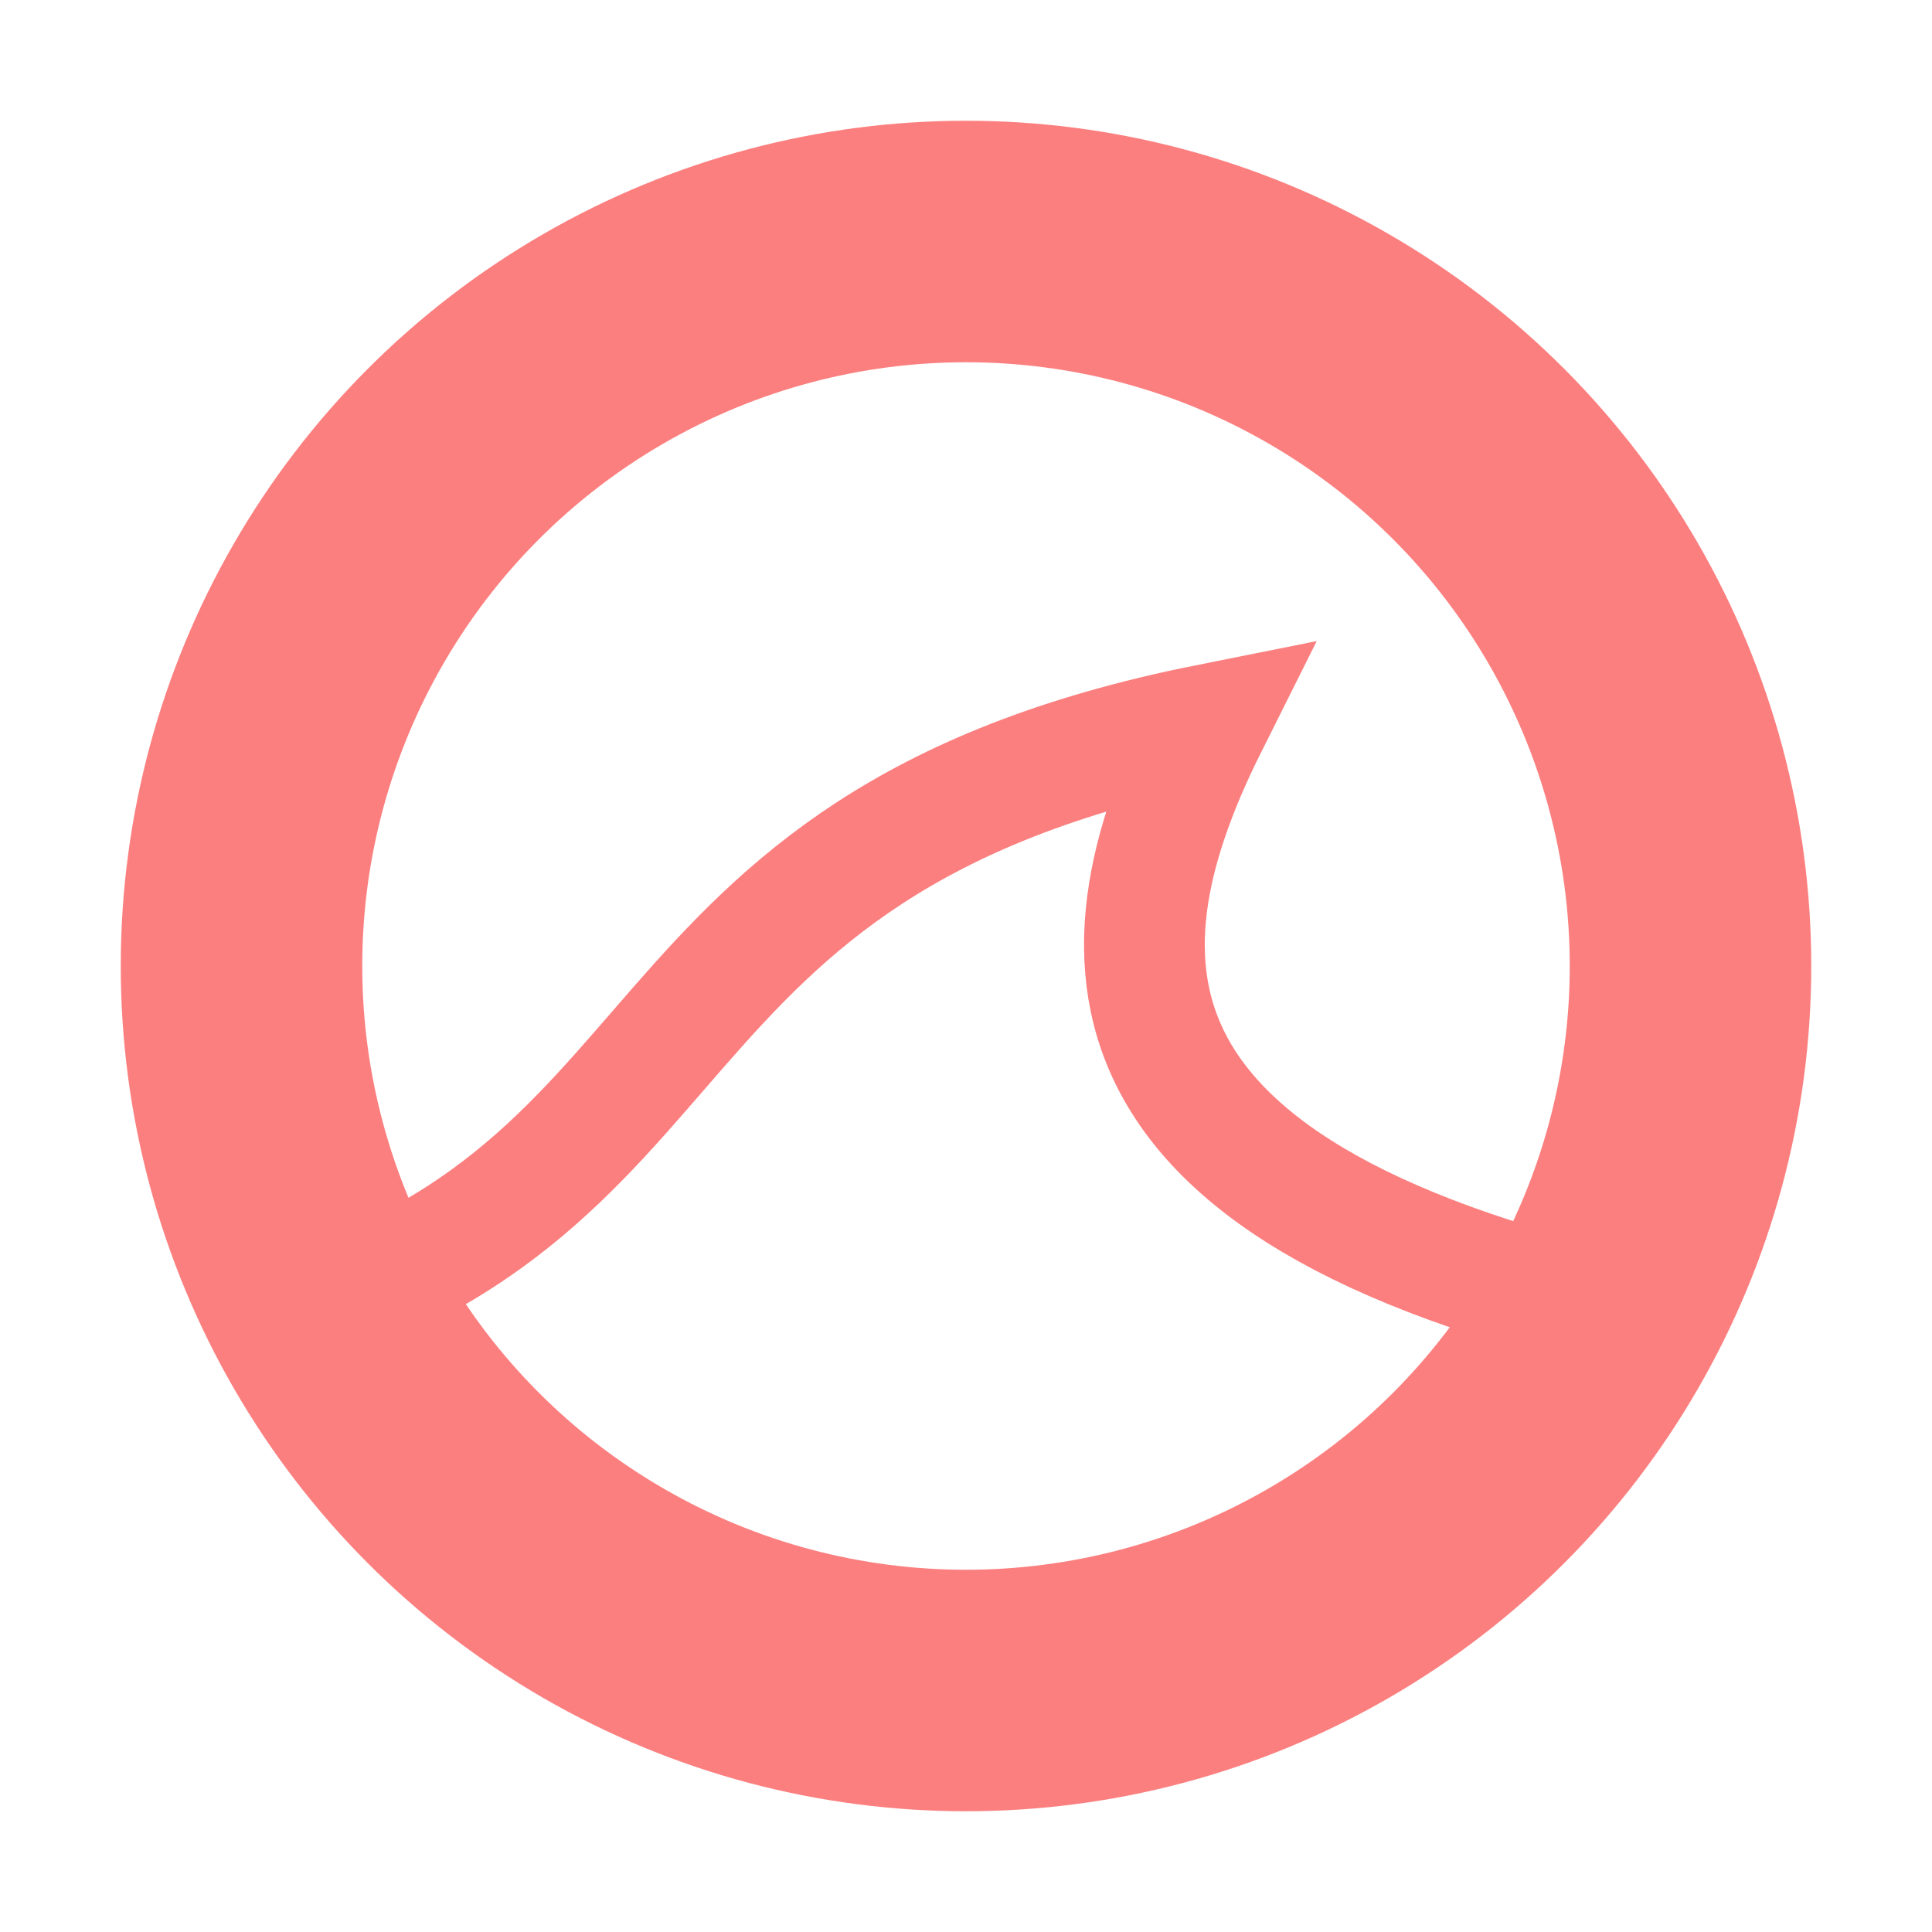 <?xml version="1.0" encoding="UTF-8"?>
<!DOCTYPE svg PUBLIC "-//W3C//DTD SVG 1.1//EN" "http://www.w3.org/Graphics/SVG/1.1/DTD/svg11.dtd">
<svg xmlns="http://www.w3.org/2000/svg" width="16px" height="16px" viewBox="0 0 16 16">
    <circle cx="8" cy="8" r="6" stroke="#fc7f7f" stroke-width="2" fill="none"/>
    <path d="m 2 11 c 4 -1 3 -4 8 -5 c -1 2 -1 4 4 5" stroke="#fc7f7f" stroke-width="1" fill="none"/>
</svg>
